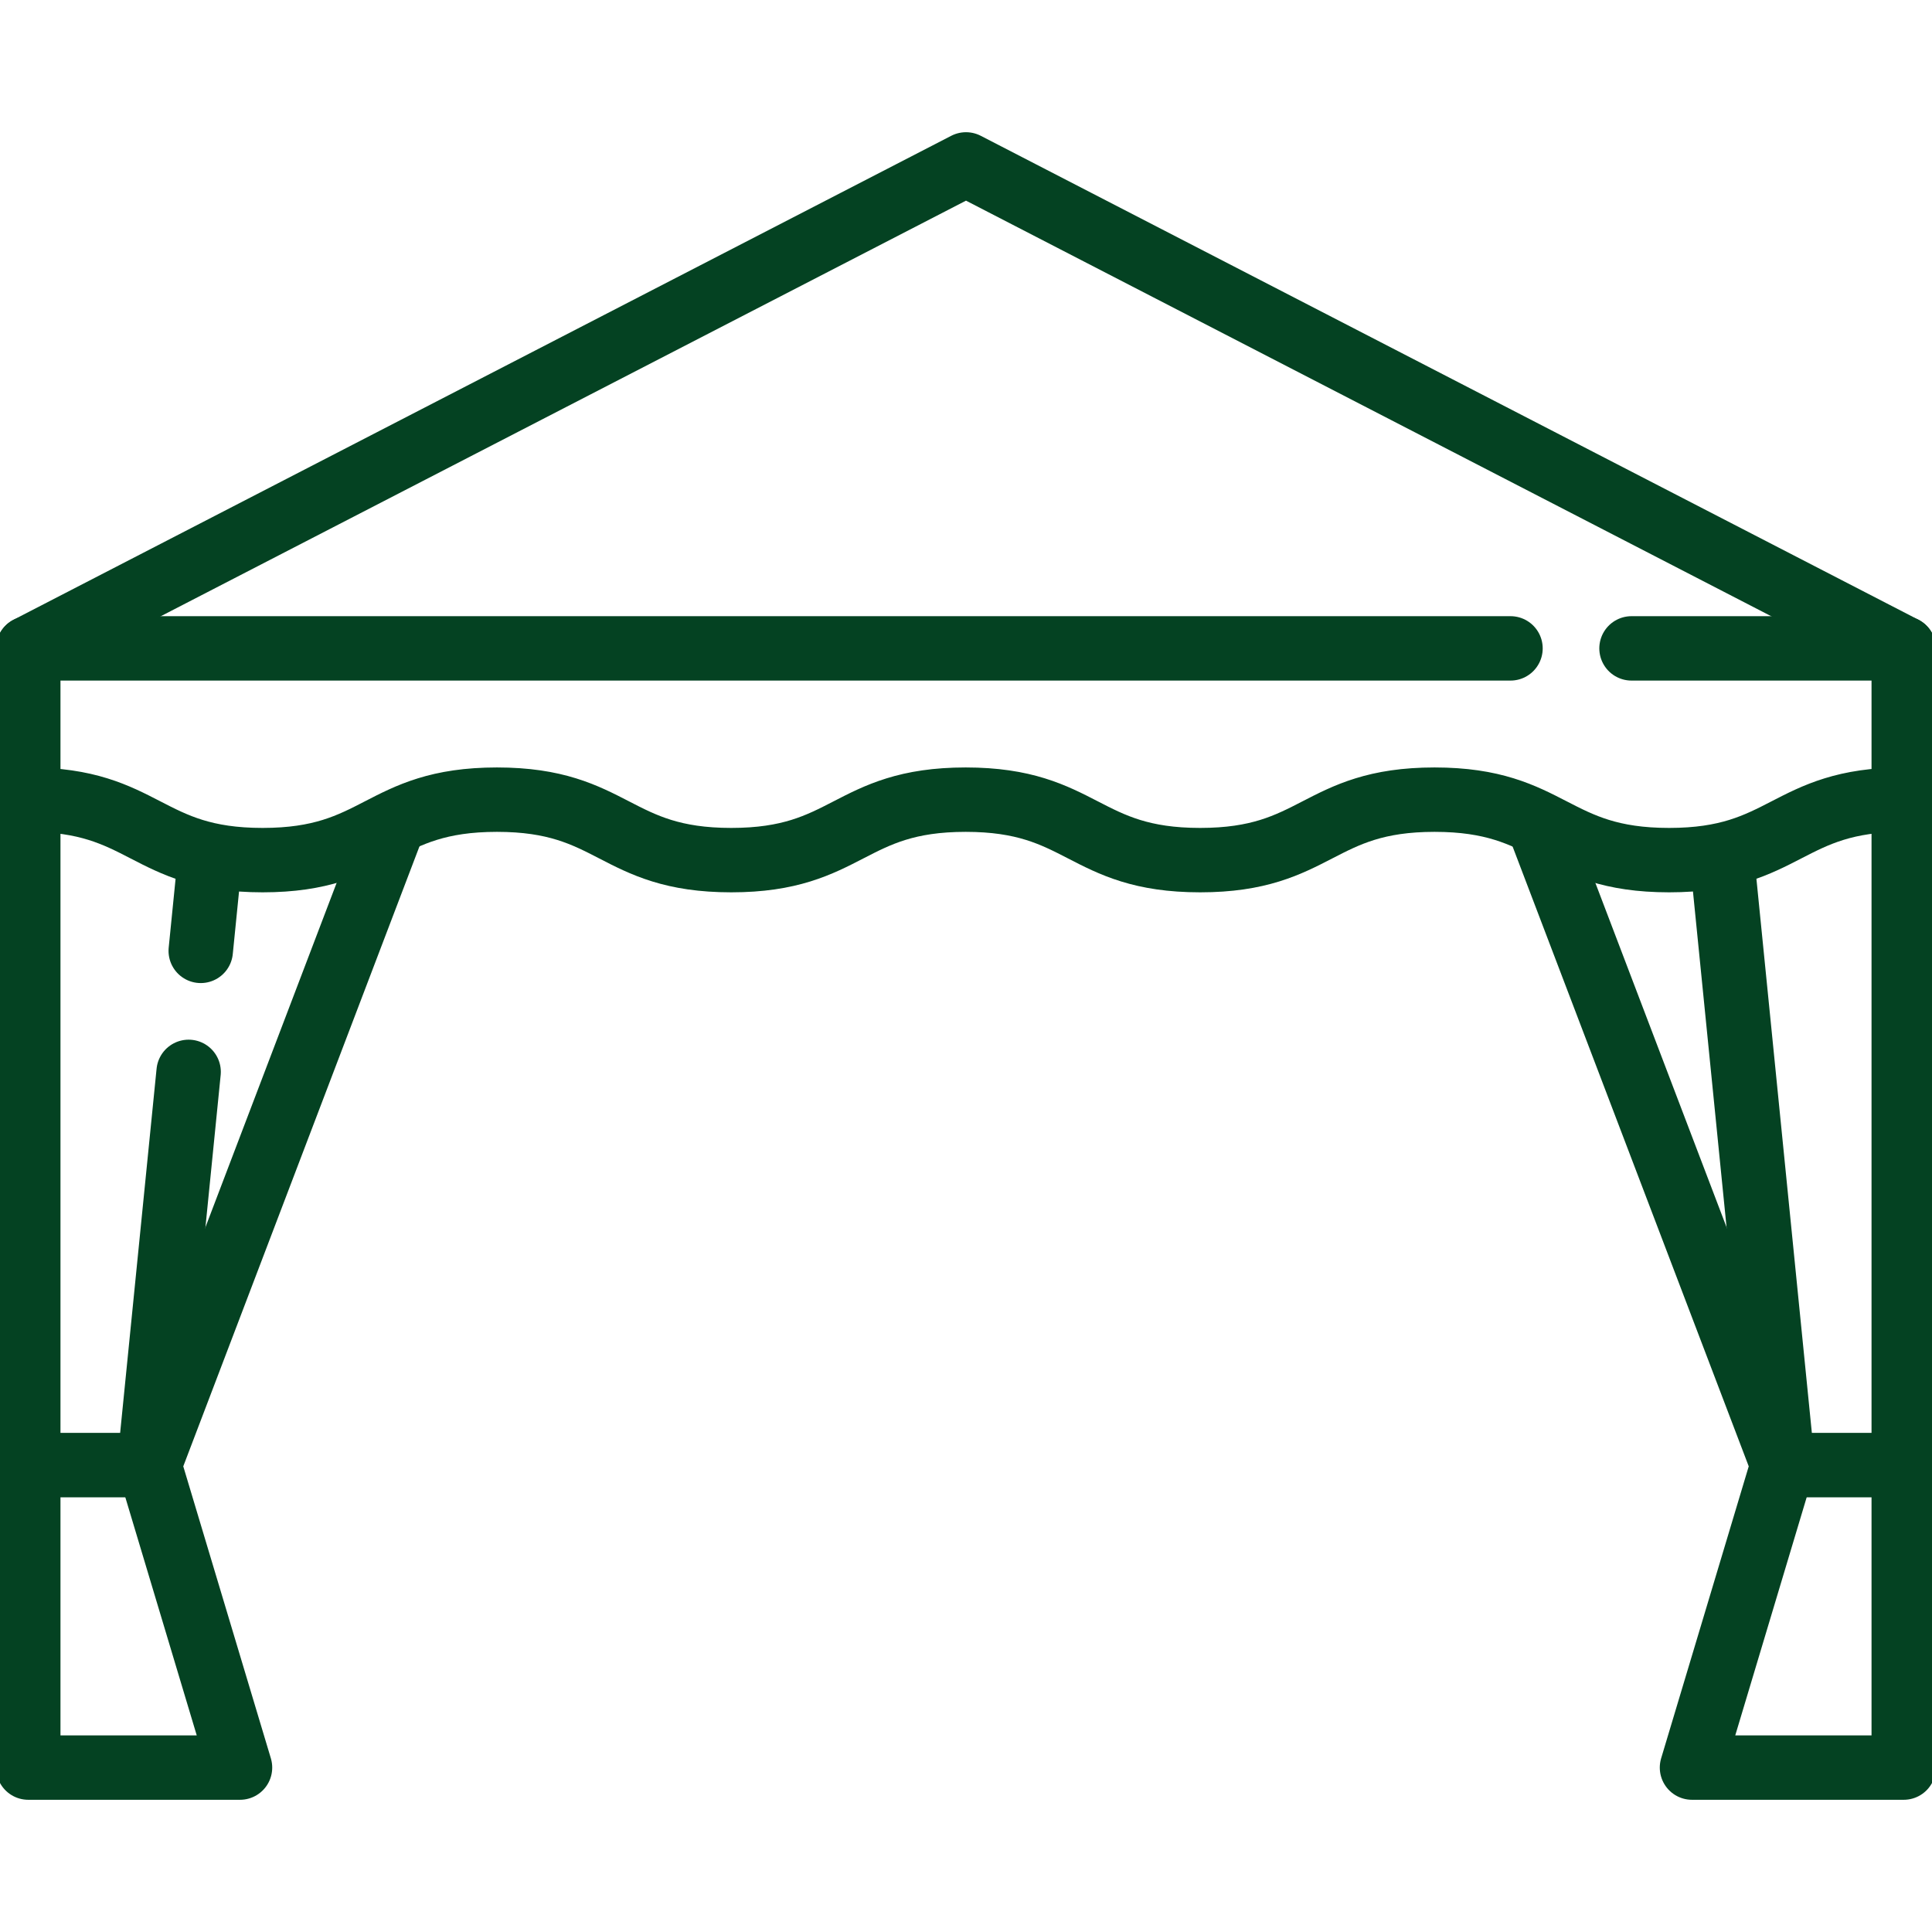 <svg width="30" height="30" viewBox="0 0 30 30" fill="none" xmlns="http://www.w3.org/2000/svg">
<g clip-path="url(#clip0_287_23776)">
<path d="M0.439 12.417C2.259 12.417 2.259 13.356 4.078 13.356C5.897 13.356 5.897 12.417 7.717 12.417C9.536 12.417 9.536 13.356 11.355 13.356C13.175 13.356 13.175 12.417 14.995 12.417C16.816 12.417 16.816 13.356 18.636 13.356C20.456 13.356 20.456 12.417 22.276 12.417C24.097 12.417 24.097 13.356 25.918 13.356C27.739 13.356 27.739 12.417 29.561 12.417" stroke="#044222" stroke-miterlimit="10" stroke-linecap="round" stroke-linejoin="round"/>
<path d="M0.439 22.75H2.318" stroke="#044222" stroke-miterlimit="10" stroke-linecap="round" stroke-linejoin="round"/>
<path d="M3.117 14.765L3.258 13.356" stroke="#044222" stroke-miterlimit="10" stroke-linecap="round" stroke-linejoin="round"/>
<path d="M2.318 22.75L2.929 16.644" stroke="#044222" stroke-miterlimit="10" stroke-linecap="round" stroke-linejoin="round"/>
<path d="M23.924 12.886L27.682 22.75L26.273 27.447H29.561V10.068L15 2.553L0.439 10.068V27.447H3.727L2.318 22.75L6.076 12.886" stroke="#044222" stroke-miterlimit="10" stroke-linecap="round" stroke-linejoin="round"/>
<path d="M29.561 22.75H27.682" stroke="#044222" stroke-miterlimit="10" stroke-linecap="round" stroke-linejoin="round"/>
<path d="M27.682 22.75L26.742 13.356" stroke="#044222" stroke-miterlimit="10" stroke-linecap="round" stroke-linejoin="round"/>
<path d="M25.334 10.068H29.561" stroke="#044222" stroke-miterlimit="10" stroke-linecap="round" stroke-linejoin="round"/>
<path d="M0.439 10.068H23.455" stroke="#044222" stroke-miterlimit="10" stroke-linecap="round" stroke-linejoin="round"/>
</g>
<defs>
<clipPath id="clip0_287_23776">
<rect width="30" height="30" fill="white"/>
</clipPath>
</defs>
</svg>
